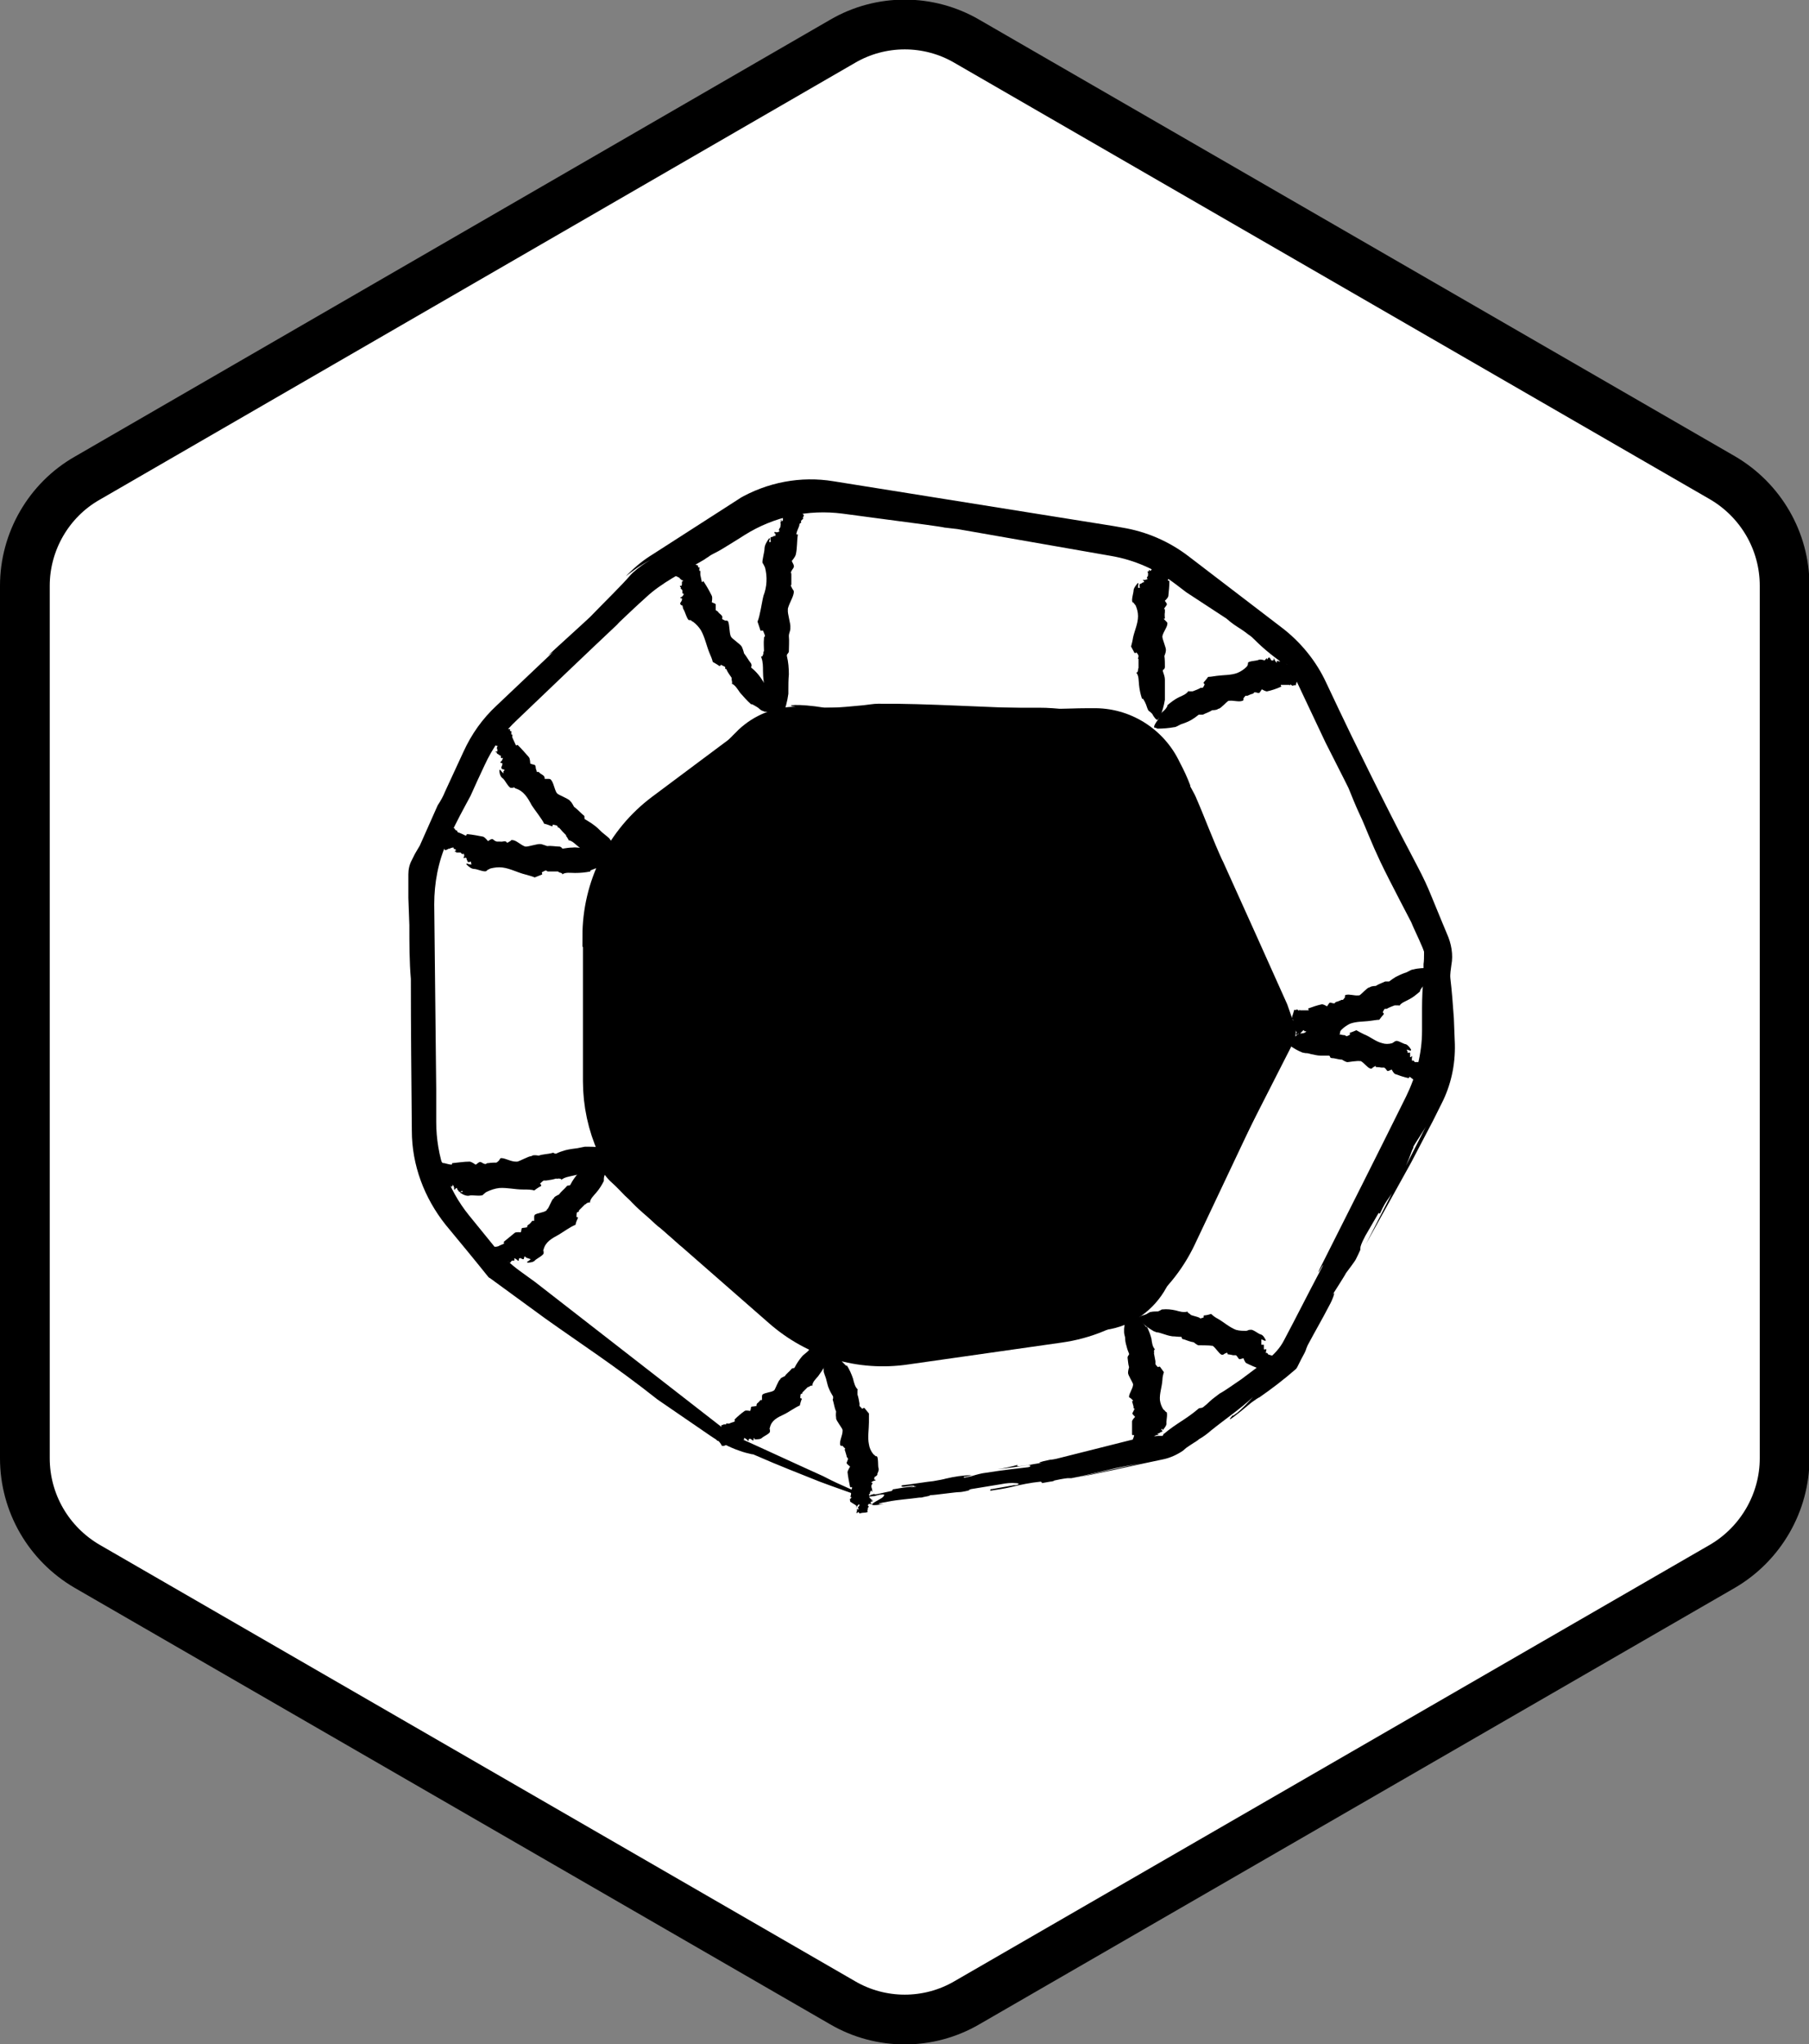 <?xml version="1.0" encoding="UTF-8"?>
<svg id="Livello_1" xmlns="http://www.w3.org/2000/svg" xmlns:xlink="http://www.w3.org/1999/xlink" width="36.37" height="41.07" viewBox="0 0 36.37 41.07">
    <rect x="0" y="0" width="36.37" height="41.07" fill="#808080" stroke="none"/>
    <defs>
        <style>.cls-1111111{fill:currentColor;stroke:currentColor;}.cls-2222222{fill:currentColor;}.cls-3333333{fill:#fff;stroke:currentColor;}</style>
    </defs>
    <path class="cls-3333333" d="M19.44,.83l15.19,8.77c.77,.45,1.25,1.27,1.25,2.17V29.3c0,.89-.48,1.72-1.25,2.17l-15.19,8.77c-.77,.45-1.73,.45-2.5,0L1.75,31.47c-.77-.45-1.25-1.27-1.25-2.17V11.77c0-.89,.48-1.72,1.25-2.16L16.94,.83c.77-.45,1.73-.45,2.5,0Z" />
    <path class="cls-2222222" d="M28.41,23.05c.04-.08,.22-.34,.26-.42h0c-.39,.77-.8,1.57-1.21,2.37,.3-.54,.61-1.1,.91-1.64,.15-.29,.3-.57,.44-.84l.17-.34c.19-.37,.28-.78,.27-1.2h0l-.02-.52c-.02-.28-.04-.55-.07-.8-.01-.09,.01-.18,.02-.27h0c.04-.21,0-.43-.09-.63l-.1-.24-.21-.51c-.08-.2-.17-.39-.27-.58-.19-.36-.37-.71-.55-1.06,.12,.24,.25,.49,.37,.73-.13-.25-.25-.49-.37-.73-.27-.53-.53-1.06-.79-1.59-.17-.35-.34-.71-.51-1.07-.2-.43-.51-.81-.89-1.1l-1.87-1.43c-.39-.3-.85-.5-1.34-.58l-.17-.03-5.63-.9c-.66-.11-1.34,.02-1.92,.36h0l-.61,.35,.68-.39c-.64,.41-1.23,.79-1.79,1.15-.18,.11-.34,.24-.49,.39l-.05,.05c.05-.04,.08-.06,.12-.09,.12-.09,.24-.17,.38-.24h0c-.13,.07-.25,.16-.36,.26l-.04,.04c-.17,.2-.52,.54-.82,.85-.05,.05-.79,.72-.84,.77h0l.1-.07-1.14,1.08c-.28,.26-.5,.57-.66,.92l-.37,.8c-.04,.1-.09,.19-.15,.28l-.36,.81s-.09,.15-.1,.17h0l-.06,.12c-.05,.09-.07,.19-.07,.29h0v.05s0,0,0-.02v.44l.02,.55c0,.37,0,.73,.03,1.08,0,.99,.01,2.01,.02,3.05,0,.69,.25,1.35,.68,1.89,.29,.35,.58,.7,.86,1.05,0,0,.02,.02,.03,.02l1.11,.81h0c.73,.52,1.4,.95,2.26,1.63l1.05,.72c.19,.13,.39,.24,.6,.31,.08,.03,.16,.05,.25,.07h.02c.57,.25,.92,.38,1.34,.55,.07,.03,1.14,.41,1.08,.38h0c-.52-.28-.57-.26-1.01-.49h0c-.6-.27-1.2-.55-1.8-.82-.04-.02-.09-.05-.13-.08-1.29-1-2.57-2-3.86-3l-.29-.21c-.21-.15-.4-.33-.56-.54-.16-.2-.32-.39-.48-.59-.43-.53-.66-1.19-.66-1.88v-.66l-.04-3.71c0-.43,.08-.86,.26-1.26l.04-.08c.15-.33,.28-.56,.43-.84,.09-.2,.18-.4,.28-.61,.16-.35,.38-.66,.66-.92,.68-.65,1.39-1.33,2.06-1.96l-.06,.05c.2-.19,.4-.38,.59-.55,.16-.15,.34-.27,.52-.38,.19-.11,.41-.24,.62-.36,.04-.02,.07-.05,.11-.07h0c.06-.05,.14-.08,.21-.12,.09-.05,.23-.14,.41-.25l.11-.07c.59-.37,1.28-.52,1.97-.43l.9,.12c.61,.08,1.07,.14,1.15,.16l.26,.03,3.09,.54c.47,.08,.92,.28,1.3,.57l.21,.16,.81,.53c.18,.16,.25,.17,.44,.32,.05,.03,.09,.07,.13,.11,.2,.2,.43,.38,.67,.54h0s.02,0-.05-.07h0s.09,.08,.11,.13l.69,1.46,.37,.73c.03,.06,.06,.12,.09,.18,.07,.17,.14,.35,.22,.52,.09,.19,.1,.23,.19,.44,.07,.17,.15,.35,.23,.52,.2,.42,.61,1.19,.67,1.31l-.05-.09,.16,.35,.07,.16,.03,.08h0s0,.04,0,.06c0,.05,0,.13-.01,.19v.28c-.02,.19-.03,.39-.03,.62v.44c0,.46-.12,.91-.32,1.32-.59,1.19-1.19,2.38-1.73,3.45-.03,.06-.05,.12-.01,.05h0c.07-.13,.1-.16,.03-.03-.25,.47-.49,.95-.74,1.42-.08,.16-.2,.29-.34,.4l-.52,.39c-.16,.11-.36,.25-.44,.29-.27,.2-.16,.14-.34,.28-.01,0-.02,.01-.04,.01h0s-.03,0-.04,.01c-.27,.23-.44,.29-.7,.51h-.01v.02s-.02,0-.01,.02h0s-.07,0-.09,0c-.09,0-.31,.06-.32,.05h0c-.07,.01-.13,.02-.22,.03l-1.51,.38s-.09,.02-.13,.02h0c-.2,.04-.28,.07-.16,.06l-.24,.04h.03l-.24,.03s-.1,0-.03-.03c-.14,.04-.28,.07-.42,.09,.19-.02,.4-.05,.62-.08,.06,0,.06,.03,0,.04h0c-.18,.02-.53,.06-.84,.11-.1,.01-.2,.04-.3,.07-.05,.01-.09,.02-.14,.03h0s-.04-.02,0-.02c.05,0,.1-.02,.15-.03-.18,0-.36,.03-.53,.07-.03,.01-.13,.03-.25,.05-.05,0-.55,.08-.6,.08h0c-.07,.01-.04,.04,.03,.03,.12-.02,.24-.03,.18,0-.01,0-.03,0-.04,0-.12,.01-.24,.03-.35,.05-.05,0-.02,.02-.06,.04h-.01c-.09,.02-.19,.04-.27,.06-.02,0-.02,0,0,0h0c-.14,.02,.02-.03-.11,.01-.07,.02-.1,.03-.07,.02,.06,0,.04,0,.03,.01-.04,.02,.04,0,.09,0h0s.09-.03,.14-.03h.04c.08,0,.02,.02,.1,0,.2-.07,.73-.22,.55-.17h0s.01,.01,0,.01c-.13,.03-.26,.05-.39,.07h-.01c-.08,.04-.17,.06-.25,.08h-.04c-.17,.05,.15-.07,.03,.06-.06,.06-.47,.22,.02,.14-.2,.01-.09-.02,.09-.05,.2-.04,.41-.05,.62-.08,.03,0,.06,0,.08-.01,.16-.03,.13-.03,.14-.04,0,0,.01,0,.02,0h0c.07,0,.49-.06,.56-.06,.04,0,.09-.01,.14-.02,.16-.04-.01,0,.1-.04l.61-.1c.1-.02,.2-.03,.3-.02,.05,0,.08,.02,0,.04h-.04s-.4,.07-.45,.08h-.02s-.03,.03,0,.03c.14-.02,.27-.04,.4-.07h0c.2-.05,.4-.09,.6-.11,.02,0,.04,.03,.02,.03h0l.17-.03c.05,0,.12-.03,.07-.02h0c.09-.02,.19-.04,.28-.05,.02,0,.05,0,.08,0,.13-.02,.53-.12,.84-.19,.06-.02,.68-.13,.75-.15h0s.01,0,0,0c-.03,0-.12,.02-.24,.05l-.55,.12c-.39,.09-.76,.17-.64,.14,.11,0,1.1-.23,1.69-.35,.14-.03,.27-.09,.39-.17h0l.07-.06s.16-.11,.2-.13h0s.02-.02,.03-.02l.02-.02h0c.09-.05,.17-.11,.25-.18,.26-.21,.61-.45,.84-.67-.1,.11-.2,.22-.32,.32,0,0-.02,.01-.03,.02h0s-.03,.02-.04,.03h-.02c-.08,.09-.07,.1,.02,.03,.12-.09,.24-.19,.36-.29h0l.1-.07h0c.06-.04,.06-.04,.04-.02h0c.26-.18,.51-.37,.75-.58,.01-.01,.02-.02,.03-.04,.07-.14,.1-.2,.15-.29,.05-.11,0-.01,.06-.15,.16-.3,.29-.52,.43-.79,.08-.14,.15-.35,.06-.21h0s.27-.42,.28-.45h0s.19-.25,.2-.28c.03-.06,.06-.12,.09-.19,0,0,0-.02,0-.03,0-.03,.01-.08,.1-.25l.25-.43s.01-.02,.02-.03h0s.02,.03,.03,0c.14-.31,.18-.26,.34-.59,.12-.22,.22-.44,.3-.67l.03-.06Z" />
    <path class="cls-2222222" d="M12.6,19.62c0-.07,.05-.25,.05-.32h0c0,.58,0,1.18-.02,1.78,.05-.61,.09-1.28,.1-1.91,0-.32,0-.63-.01-.92,0-.15-.02-.29-.03-.43l-.02-.19s0-.02,0-.03v-.02s-.02-.04-.01-.07h0s.02-.04,.04-.05c.4-.23,.76-.51,1.08-.84l.54-.58-.38,.4,.38-.4,.67-.68h0c.4-.39,.94-.61,1.5-.61h.73l1.77,.04,3.82,.06s.02,0,.02,.02h0l.09,.23,.15,.37,.18,.44-.19-.49,.65,1.32s.08,.03,.06-.02h0l.1,.26s.01,.02,.02,.03c.13,.2,.32,.63,.46,.91,.01,.02,.08,.23,.09,.25,.02,.06,.05,.12,.08,.19,0,0,0,0,0,0h0s0,0,0,0l.94,2.12c.03,.06,.05,.12,.07,.18,0,.01,0,.02,.01,.03h0s.02,.09,0,.13l-.02,.04h0c-.03,.06-.2,.33-.23,.38-.05,.09-.09,.15-.03,0-.2,.45-.46,.89-.64,1.32l-.95,1.82c-.29,.57-.58,1.14-.88,1.72-.02,.04-.06,.07-.11,.08l-.89,.13h0c-.59,.11-1.12,.23-1.84,.3-.49,.08-.98,.18-1.47,.31-.42,.06-.66,.1-.96,.16-.07,.01-.82,.18-.75,.18h0c.4,0,.42-.04,.75-.05h0c1.57-.15,3.13-.31,4.71-.49h0c.52-.07,.97-.39,1.22-.85,.31-.59,.63-1.18,.94-1.76,.54-1.06,1.13-2.22,1.61-3.16h0c.06-.12,.07-.27,.02-.39-.02-.06-.05-.12-.06-.15l-.08-.23c-.39-.87-.87-1.94-1.31-2.91l.02,.05c-.22-.48-.35-.85-.55-1.31-.02-.05-.08-.15-.11-.21h0v-.02c-.06-.16-.13-.31-.21-.46h0c-.32-.68-1.01-1.11-1.76-1.09h-.13c-.19,0-.35,.01-.47,.01-.12,0-.24,0-.35,0h0c-1.16-.02-2.36-.11-3.36-.1-.09,0-.19,.02-.29,.03-.24,.02-.47,.05-.71,.05-.02,0-.04,0-.07,0-.54-.09-.85-.05-.58-.02h0c-.43,0-.84,.17-1.15,.46l-.1,.1-.39,.39h0c-.14,.16-.32,.29-.49,.42-.06,.05-.12,.09-.28,.24h-.02c-.11,.09-.59,.62-.77,.79,0,0,0,0,0,0h0c-.13,.12-.25,.22-.37,.32l-.17,.14h0c-.17,.15-.27,.35-.27,.58v.12c-.03,1.28,0,2.68-.01,3.88,0,.06,.01,.09,.01,.03h0c0-.1,.02-.12,.02-.02l-.03,1.38c0,.28,.11,.55,.33,.74h0c.1,.09,.21,.21,.25,.25,.16,.15,.12,.08,.23,.18,0,0,.01,.02,.01,.03h0s0,.02,.02,.03c.19,.13,.24,.24,.41,.38,0,0,.02,.01,.03,.02,.04,.02,.07,.05,.11,.07,.02,.01,.03,.04,.04,.05,.04,.05,.16,.13,.16,.15h0s.06,.05,.09,.08c.01,.01,.03,.02,.04,.03l.84,.57s.05,.04,.07,.06h0c.1,.08,.16,.1,.11,.05l.13,.11h-.02l.12,.1h0s.05,.07,.06,.08c.06,.04,.11,.09,.17,.14-.09-.09-.2-.19-.3-.3-.04-.04-.01-.06,.03-.03h0c.1,.11,.31,.31,.48,.47,.04,.03,.09,.03,.16,.11h0s.01,.05-.02,.02l-.03-.02s-.03-.01-.01,0c.06,.06,.16,.14,.21,.19h.02s.07,.07,.13,.12c.03,.03,.26,.24,.29,.28h0s.05,0,.01-.04c-.05-.05-.1-.09-.09-.1,.01-.01,.03,.01,.05,.03,.05,.05,.11,.1,.16,.15,.03,.02,.03,0,.06,0h0s.1,.08,.14,.12c0,0,0,.01,0,0h0c.1,.08-.06-.01,.05,.06,.04,.03,.06,.04,.04,.02-.03-.03-.01-.03,0-.02,.03,0-.01-.03-.04-.05h0s-.05-.03-.08-.06c-.05-.06-.07-.09-.04-.08h.01c.1,.1-.31-.15-.38-.19,0,0-.01-.01-.02-.02h0c.07,.04,.14,.1,.21,.16,.02,.01,.05,.03,.06,.04,.03,.02,.07,.05,.11,.07l.02,.02h0s.02,.01,.02,.02c.06,.04,.13,.11,.12,.07,0,0,0,0-.01-.01-.04-.03-.07-.06-.09-.08-.03-.03-.12-.26-.15-.29h0c-.05-.08-.11-.15-.17-.2-.07-.05-.08-.05-.08-.05,0,0-.02,0-.02,0h0s-.22-.22-.26-.26c-.02-.02-.04-.04-.07-.06h0s-.09-.05-.13-.09l-.24-.21c-.05-.05-.1-.1-.14-.16-.02-.03-.02-.05,.03-.03h0l.02,.02s.19,.17,.22,.2h0s.04,.01,.02-.01c-.06-.06-.13-.12-.21-.18h0c-.11-.07-.21-.16-.31-.25-.02-.01,0-.05,0-.04h0l-.13-.11h0s-.04-.02-.05-.02c-.04-.03-.08-.07-.12-.11h0s-.28-.22-.48-.36c-.05-.04-.36-.29-.41-.33h0s.09,.07,.13,.11l.3,.23,.15,.11c.15,.11,.13,.09-.02-.03-.31-.24-.84-.62-.91-.7h-.01l-.04-.05s-.08-.08-.1-.11h0s-.02-.02-.03-.02h-.01l-.06-.08h-.01c-.12-.09-.26-.21-.39-.33-.02-.02,0-.05,.02-.04h.01s.01,.03,.02,.03h.02c.06,.05,.06,.03,.01,0-.08-.07-.16-.13-.25-.19h0l-.05-.07h0s-.03-.03,0-.03h0s-.04-.05-.06-.07h0c-.06-.05-.1-.11-.1-.19,0-.13-.01-.26,0-.4,0-.08,0,0-.02-.11l.04-.76h0v-.02s-.04-.1-.04-.11h0s.03-.05,.03-.06c0-.03,.01-.09,.02-.14,0-.03,.06-.21,.06-.24,0-.04,0-.08,0-.13,0-.01,0-.02-.01-.03-.01-.02-.02-.06-.02-.17l.03-.33s0-.02,.01-.03h0s.03,.01,.03-.02c0-.15,.01-.3,.03-.45,0-.16,0-.32-.03-.48,0,0,0-.01,0-.02v-.05Z" />
    <path class="cls-2222222" d="M10.67,25.3h0s-.04,.04-.07,.05c0,0,0,.02,0,.02,.06,0,.13-.01,.16-.05,.03-.03,.17-.1,.17-.14h0s0-.01,0-.02c0-.02,0-.04,0-.06,0,.02,0,.03-.01,.05,0-.02,0-.03,.01-.05,.04-.15,.17-.22,.3-.29,.07-.04,.25-.17,.34-.2h0s0,0,0,0h0c.01-.05,.03-.1,.05-.14,0,0,0-.01,0-.01,0,0-.02,0-.03-.01,0,0,0,0,0-.01h0s0-.06,.01-.08c0,0,.03-.01,.04-.02h0v-.02s.08-.08,.12-.12h0s.02,0,.03-.02h0s.03-.02,.05-.02c.01,0,.02,0,.02,.01h0c0-.08,.08-.15,.13-.21,.06-.07,.11-.15,.15-.23h0v-.02s0-.06,.01-.08c.01-.04,.05-.08,.05-.13,0-.02,0-.04,0-.06,0-.03,0-.06,0-.09h0s.04-.13,0-.14h0c-.05-.01-.03,.01-.07,0h0c-.1,.05-.2,.1-.29,.16-.03,.02-.05,.04-.07,.07-.04,.05-.11,.09-.15,.14-.06,.07-.11,.14-.15,.22h0s-.01,.02-.03,.02c-.02,0-.04,0-.05,.02-.04,.05-.11,.1-.15,.16h0s-.07,.03-.1,.06h0s0,.02-.01,.02c-.04,.02-.09,.19-.13,.22,0,0-.01,0-.01,.02h0c-.07,.05-.19,.05-.24,.09,0,0-.01,.02-.01,.03v.03s0,.04,0,.06h0s0,0-.02,0h-.02s-.04,.06-.08,.08h0s-.01,.01-.02,.02v.03h-.01s-.04,.01-.06,.01h0s-.03,0-.04,.01c-.01,.02-.01,.07-.02,.08h0s-.09-.01-.12,.01c-.07,.06-.15,.12-.22,.18,0,0,0,.03,0,.02h0s.01,.01,0,.02c-.04,.02-.08,.03-.11,.05-.01,0-.03,.01-.05,.01h-.01s-.01,0-.02,0c0,0,0,.01,0,.02h0s-.02,0-.03,0c0,0-.02,0-.03,0,0,0,0,0,0,.01h0s0,0-.02,0c0,0,0,.02-.02,0h0s0,.12,.01,.14h0s0,.02,0,.03h-.02s-.02,.02-.03,.02h0s.06,0,.08,0c0,0,.02,.01,0,.02h0s-.02,0-.03,0c0,0-.02,0-.03,0-.02,0-.02,0-.02,.03h0s0,0-.01,0c0,0,0,0,0,0,0,0,0,0,0,0h0s0-.02,0-.02c0,0,0,0-.01,0,0,0-.01,.01-.02,.01h0s-.02,0-.03,0c0,0,0,0-.01,0h0s0,.01,0,.02h0s.02,.01,.03,.01c0,0,0,.02,0,.02h0s0,.03,0,.04h0s0-.02-.01-.04c-.01-.04,0-.04,0,0v.03s.01,0,.02,.01h.01s0,.01,0,0h0s0,0,0,0h.02s0,.02,0,.01c-.01-.02-.02-.07-.03-.08h0s0,.02,0,.02h0s0,.02,0,.03h0s0,.01,0,.02c0,0,.01,0,.02,0,.02,0,.05,.07,.08,.1,.01,.01,0,0,0-.01h0s.02,0,.03,0h.02v-.02h0s.04,0,.04,0h0s0-.03,0-.03h0s.02,0,.03,0c0,0,.02,.01,.03,.02,0,.01,0,.02,0,0h0s0,0,0,.01c0,0,0,.01,0,.02,0,0,0,0,0,0h.02v-.02s0-.02,.03-.02h0v.02h.02s0-.02,.01-.02h0s0-.04,0-.06c0-.01,.02-.01,.02-.03h0s0,0,0,.02c0,.03,0,.04,.01,0,0-.02,.01-.05,.02-.05,0,0,.01,0,.01,0h0s0-.01,0,0c0,0,0,.01,.01,.02h0s.01,0,.02,0h0s.04-.01,.04,0h0v.02h0s0,.01,0,.02h0s.02,0,.02-.02h.01s0,0,.01,0h0s.02-.03,.03-.04c0,0,0,0,0,0h0s0,0,0,0c.01,0,.03,0,.04,0,.01,0,.02-.02,.01-.03h0s0-.02,0-.02h0s.05,.02,.07,.05c0,0,0,0,.01,0h.01s0-.02,0-.02h0s0-.03,.02-.03h.02s.03,.02,.04,.02c0,0,.02,0,.02,0h0s0-.02,.01-.03c0-.02,0-.03,.02-.02l.02,.02Z" />
    <path class="cls-2222222" d="M9.36,23.95h0s-.07,0-.1,0c-.01,0-.02,.02,0,.02,.06,.04,.13,.07,.19,.05,.05-.01,.21,.02,.26-.01h0s0-.01,.02-.02c.02-.02,.03-.03,.05-.04-.02,.01-.03,.02-.05,.03,.02-.01,.03-.02,.05-.03,.08-.04,.17-.07,.26-.08,.16-.01,.31,.03,.47,.03,.09,0,.18,0,.23,.02h0s0,0,0,0h0s.09-.07,.14-.09c0,0,0-.01,0-.02,0,0-.01-.02-.02-.02,0,0,0-.01,0-.01h0s.05-.05,.07-.06c.01,0,.03,0,.04,0h.01s0,0,0,0h0c.07-.01,.14-.02,.2-.04h0s.02,.01,.04,0h0s.05,0,.06,.01c0,0,.01,0,0,.02h0c.07-.06,.17-.07,.25-.09,.11-.02,.22-.06,.33-.11h0v-.02s.06-.05,.09-.07c.04-.02,.09-.03,.12-.06,.02-.02,.04-.03,.05-.05,.02-.03,.04-.05,.07-.07h.01s.12-.09,.09-.12h0s-.04-.01-.07-.04h0c-.13-.03-.27-.04-.4-.04-.02,0-.04,0-.06,0-.05,.01-.1,.02-.15,.03-.08,.01-.16,.02-.24,.04-.07,.02-.13,.04-.19,.07-.01,0-.03,0-.04-.01-.01-.01-.03-.01-.05,0-.08,.02-.18,.02-.26,.05h0s-.09-.02-.13,0h0s-.01,.01-.02,.01c-.05,0-.23,.1-.28,.11,0,0-.02,0-.03,0h0c-.1,0-.21-.07-.29-.07-.01,0-.02,0-.03,.02l-.02,.03s-.03,.03-.05,.04h0s-.01,0-.02,0h0s-.09,0-.14,.01h0s-.02,0-.02,0l-.04,.02h0s-.05-.01-.07-.03h0s-.04-.02-.05-.01c-.03,.01-.06,.05-.08,.05h0s-.08-.06-.12-.06c-.11,0-.23,.02-.34,.03-.01,0-.03,.02-.01,.01h0s0,.02-.01,.02c-.05,0-.1-.02-.15-.03-.02,0-.03,0-.05-.02h0s0-.02-.02-.02c0,0,0,.01-.01,.01,0,0,0,0,0,0h0s-.02-.01-.02-.02c0,0-.02-.02-.03-.02,0,0,0,0-.01,.01h0s-.01,0-.02,0c0,0-.02,0-.02-.01h0s0,0-.01,0c-.02,.02-.07,.09-.08,.11h0s-.01,.01,0,.02h-.03s-.02,0-.03,0h0s.05,.03,.07,.05c0,0,0,.02,0,.02h0s-.02,0-.03-.01c0,0-.02-.02-.03-.02-.01,0-.02,0-.03,.01h0s0,0,0,0c0,0,0,0-.01,0,0,0,0-.01,0-.01h0s.02-.01,.01-.02h-.01s-.02,0-.02,0h0s-.02-.01-.03-.01h-.02s0,0,0,0h0s.01,.02,.02,.03c0,0,0,.01-.02,.02h0s0,.03-.01,.04h0s0,0,0,0h0s0-.01,0-.03c.02-.04,.02-.04,0,0v.02s-.01,0-.01,.01c0,0,0,.01,0,.02,0,0,0,0,0,0h0s0,0,.01,0v.02s0,.01,0,0c0-.02,.03-.07,.03-.08h0s0,.02-.02,.02h-.02v.02h-.01s0,0-.01,.01c0,0,0,.01,.01,.02,.01,.02,0,.09,0,.13,0,.02,0,0,.02,0h0s.02,0,.03,.01c0,0,0,.01,.01,.01h0s0,0,0-.01h0s.03,.02,.04,.03h0s0-.02,.02-.02h0s.02,.01,.03,.02c0,0,0,.02,0,.03,0,.01-.01,.02,0,0h0s0,0-.01,0c0,0-.01,0-.02,0,0,0,0,.01,0,.02h.03s.03-.02,.04,0h0s0,.02,0,.02h.03s.03-.03,.05-.04c0,0,.03,0,.04,0h0s-.02,0-.03,0c-.03,.02-.03,.03,0,0,.02-.02,.05-.03,.06-.03,0,0,.01,0,.02,0h0s.01,0,.01,0c0,0,0,.01,0,.02h0s.01,.01,.02,0c0,0,.01,0,.02,0,0,0,.03,.02,.03,.03h-.01s0,.02,0,.03h0s.02,0,.03,0h.01s0,.01,0,.02h0s.04-.01,.07-.01c0,0,.01,0,.01,0h0s0,0,.01,0c.01,0,.03,.01,.04,.02,.01,0,.03,0,.03-.02h0s0-.02,0-.02h0s.04,.05,.03,.09c0,0,0,.01,0,.01h.02s0,0,0-.01h0s.02-.02,.03-.02h.01v.02h0s.02,.03,.03,.04c0,0,.01,.02,.02,.02h0s.02,0,.03-.01c.01-.01,.03-.02,.03,0,0,0,0,.02,0,.02Z" />
    <path class="cls-2222222" d="M9.48,17.37h0s-.06,0-.09-.02c-.01,0-.02,.01-.01,.02,.05,.05,.1,.09,.16,.09,.05,0,.2,.07,.24,.04h0s0,0,.02-.02c.02-.01,.04-.02,.06-.03-.02,0-.03,.01-.05,.02,.02,0,.03-.02,.05-.02,.08-.02,.16-.03,.24-.02h0c.16,.02,.3,.1,.46,.14,.07,.02,.15,.04,.19,.06h0s0,0,0,0h0s.1-.04,.15-.06c0,0,0,0,0-.01,0,0,0-.02-.01-.03,0,0,0-.01,0,0h0s.05-.03,.08-.04c.01,0,.03,.01,.04,.02h.02c.06,0,.13,0,.19,0h0s.02,.02,.03,.02h0s.04,.01,.05,.02c0,0,.01,.01,0,.02h0c.07-.05,.17-.03,.26-.03,.11,0,.21-.01,.31-.03h0v-.02s.07-.03,.1-.04c.04-.01,.09-.01,.13-.04,.02-.01,.04-.02,.05-.04,.02-.02,.05-.04,.08-.06h.01s.12-.06,.11-.09h0c-.03-.05-.03-.02-.05-.05h0c-.11-.05-.23-.1-.36-.13-.02,0-.04,0-.06,0-.05,0-.09,0-.14,0-.07,0-.15-.02-.23-.01-.06,0-.13,.01-.19,.02-.01,0-.02,0-.03-.02-.01-.01-.03-.02-.04-.02-.08,0-.16-.02-.25-.01h0s-.08-.03-.12-.04h0s-.01,0-.02,0c-.04-.01-.23,.05-.28,.05,0,0-.02,0-.02,0h0c-.09-.03-.17-.12-.25-.13-.01,0-.02,0-.03,0l-.02,.02s-.04,.02-.05,.03h0s-.01,0-.02,0h0c-.02-.05-.09-.01-.13-.02h0s-.02,0-.03,0h-.04s-.04-.01-.06-.03h0s-.03-.03-.04-.02c-.03,0-.07,.04-.08,.04h0s-.06-.08-.1-.09c-.1-.02-.21-.04-.31-.05-.01,0-.03,.01-.02,.01h0s0,.02-.02,.02c-.04-.02-.08-.04-.13-.06-.02,0-.03-.01-.04-.03h0s0-.02-.01-.02c0,0,0,0-.01,.01,0,0,0,0,0,0h0s-.01-.02-.02-.02c0,0-.01-.03-.02-.03h-.02s-.02,0-.02-.02h-.02s-.08,.07-.1,.09h0s-.01,0-.01,.02h-.02s-.02-.02-.02-.02h0s.04,.04,.05,.07c0,.01,0,.02,0,.02h0s-.02-.01-.03-.02c0,0-.01-.02-.02-.03-.01-.01-.02,0-.03,0h0s0,0,0-.01c0,0,0,0,0,0,0,0,0-.01,0-.01h0s.02,0,.01-.02h-.01s-.02,0-.02,0h0s-.02-.01-.02-.02h-.02s0,0,0,0h0s0,.02,.01,.03c0,0-.01,.01-.02,.01h0s0,.03-.02,.03h0s0-.01,0,0h0s0-.01,.02-.03c.03-.04,.03-.03,0,0l-.02,.02s0,0,0,.01v.02s0,0,0,0h0s0,0,.01,0h0s0,.03,0,.01c.01-.02,.04-.06,.04-.07h0s-.01,.02-.02,.02h-.03s-.01,.02-.01,.02c0,0,0,.01,0,.02,0,.02-.02,.09-.03,.13,0,.02,0,0,.02,0h0s.02,0,.02,.02c0,0,0,.01,.01,.02h.02s.02,.02,.03,.03h0s.01-.02,.02-.01h0s.02,.02,.02,.03c0,.01,0,.02,0,.03,0,.01-.01,.01,0,0h0s0,0-.01,0c0,0-.01,0-.02,0,0,0,0,.01,0,.02h.03s.03,0,.04,.01h0v.02h.01s0,0,.01,0h0s.04-.01,.06-.03c.01,0,.03,0,.04,0h0s-.01,0-.02,0c-.04,.02-.03,.03,0,0,.02-.01,.05-.02,.06-.02,0,0,0,0,.01,0h.01s0,0,0,.02h0s.01,.01,.02,.01c0,0,0,0,.01,0,0,0,.03,.03,.02,.03h-.02s0,.02-.01,.02h0s.02,.01,.03,0h0s0,.02,0,.02h0s.04,0,.07,0c0,0,.01,0,.01,0h0s0,0,.01,0c.01,.01,.02,.02,.03,.03,.01,0,.03,0,.03,0h0s0-.02,0-.02h0s.03,.06,0,.09c0,0,0,.01,0,.01h.02s0,0,0,0h0s.02-.02,.03,0h.01v.02h0s.01,.03,.02,.04c0,.01,0,.02,.01,.02h0s.02,0,.03,0c.01,0,.03-.02,.03,0v.02Z" />
    <path class="cls-2222222" d="M10.12,15.54h0s-.04-.04-.06-.07c0,0-.02,0-.02,0,0,.07,.02,.14,.07,.17,.04,.03,.11,.18,.16,.19h0s.01,0,.02,0c.02,0,.04,0,.07,.01-.02,0-.04-.01-.05-.02,.02,0,.04,0,.05,.02,.17,.05,.25,.19,.33,.34,.05,.08,.21,.28,.25,.37h0s0,0,0,0h0c.05,.01,.1,.03,.15,.05,0,0,.01,0,.02,0,0,0,0-.02,0-.03,0,0,0,0,.01,0h0s.06,.01,.08,.02c0,0,.02,.03,.02,.04h.02c.05,.06,.09,.1,.14,.15h0s0,.03,.02,.04h0s.02,.04,.03,.05c0,0,0,.02-.01,.01h0c.09,.01,.15,.09,.22,.14,.08,.07,.17,.13,.27,.18h.02s.07,0,.1,.02c.04,.02,.08,.05,.12,.06,.02,0,.04,0,.07,0,.03,0,.07,0,.1,0h.01s.13,.04,.14,0h0c0-.06-.02-.04-.01-.08h0c-.05-.12-.12-.23-.2-.34-.01-.02-.03-.03-.05-.05-.04-.03-.07-.06-.11-.09-.05-.05-.11-.11-.17-.15-.05-.04-.11-.07-.17-.11-.01,0-.01-.02-.01-.04,0-.02,0-.03-.02-.04-.06-.05-.12-.12-.19-.17h0s-.04-.08-.07-.11h0s-.01,0-.01-.01c-.03-.04-.21-.11-.25-.14,0,0-.01-.01-.02-.02h0c-.05-.09-.06-.21-.12-.27,0,0-.02-.01-.03-.01h-.03s-.04,0-.06,0h0s0-.01,0-.02h0c0-.05-.07-.07-.1-.1h0s-.01-.01-.02-.02h-.04v-.02s-.02-.04-.02-.07h0s0-.04-.02-.05c-.03-.01-.08-.02-.09-.03h0s0-.1-.03-.13c-.07-.08-.14-.16-.22-.24,0,0-.03,0-.02,0h0s-.01,.02-.02,0c-.02-.04-.04-.09-.06-.13,0-.01-.02-.03-.01-.05h0s0-.03,0-.03c0,0-.01,0-.02,0,0,0,0,0,0,0h0s0-.02,0-.03c0-.01,0-.03,0-.04h-.02s-.02-.02,0-.04h-.02s-.11,0-.13,0h0s-.02,0-.02,0h-.02v-.02h0s0-.02,0-.03h0s0,.06,0,.08c0,.01-.01,.02-.02,0h0s0-.02,0-.03c0-.01,0-.02,0-.03,0-.02-.01-.02-.03-.02h0s0,0,0-.01c0,0,0,0,0,0,0,0,0-.01,.01,0h0s.02,0,.02,0h0s-.01-.02-.02-.03h0s0-.02,0-.03c0,0,0,0,0-.01h0s0,0-.01,0h0s0,.02,0,.03c0,0-.02,0-.02,0h-.01s-.02,.01-.03,0h0s0-.01,0,0h0s.01,0,.03-.01c.05-.01,.04,0,0,0h-.03s0,.01-.01,.01h-.01s0,.02,0,.01h0s.01,0,0,0v.02s-.02,0-.01,0c.02-.01,.07-.02,.08-.03h0s-.01,0-.02,0h-.02s0,0-.01,0h0s-.01,0-.02,0c0,0,0,.02,0,.02,0,.02-.07,.05-.1,.08-.01,.01,0,0,.01,.01h0s.01,.02,0,.03c0,0,0,.01,0,.02h0s0,0,.01,0h0s0,.04,0,.05h0s.02,0,.03,0h0s0,.03,0,.04c0,0-.01,.02-.02,.03,0,0-.02,0,0,0h0s0,0-.01,0c0,0,0,0-.02,0,0,0-.01,0-.01,.01h0v.02h.02s.03,.01,.02,.03h-.01v.03h.01s0,0,0,0h0s.04,.02,.06,.02c.01,0,.02,.02,.03,.03h-.02s-.04-.01,0,0c.03,0,.05,.02,.05,.02h.02s-.02,.02-.02,.03h0s0,.02,0,.03h.01s0,.05,0,.05h-.02s-.01,0-.02,0h0s.01,.02,.03,.02h0s0,.02,0,.02h0s.04,.02,.06,.04c0,0,0,.01,.01,0h0s.01,0,.01,0c0,.01,0,.03,0,.04,0,.01,.02,.02,.03,.01h0s.01-.01,.01,0h0s-.01,.06-.05,.08c0,0,0,0,0,.01h0s.01,.01,.01,.01h.01s.02,0,.02,.01v.02h0s-.01,.04-.02,.05c0,.01,0,.02,0,.03h0s.02,.01,.03,.02c.02,0,.04,0,.03,.02,0,0-.01,.01-.02,.02Z" />
    <path class="cls-2222222" d="M13.78,12.14h0s-.03-.05-.04-.08c0-.01-.02-.01-.02,0,0,.07,0,.14,.02,.18,.03,.04,.07,.2,.11,.22h0s.01,0,.02,0c.02,0,.04,.02,.06,.03-.02,0-.03-.02-.05-.03,.02,0,.03,.02,.05,.03,.07,.05,.12,.11,.16,.17h0c.08,.14,.11,.3,.17,.45,.03,.07,.06,.14,.07,.19h0s0,0,0,0h0s.09,.05,.13,.08c0,0,.01,0,.02,0,0,0,.01-.02,.01-.02,0,0,.01,0,.01,0h0s.06,.03,.08,.04c0,0,0,.03,0,.04h.02c.03,.07,.07,.12,.11,.18h0s0,.03,0,.04h0s.01,.04,.01,.06c0,0,0,.02-.02,.01h0c.08,.03,.13,.12,.18,.19,.07,.08,.14,.16,.22,.23h.02s.06,.03,.09,.05c.04,.02,.07,.06,.11,.08,.02,0,.04,.02,.06,.02,.03,0,.07,.01,.09,.03h.01s.12,.07,.13,.04h0c.02-.05,0-.04,0-.08h0c-.02-.13-.06-.25-.12-.37,0-.02-.02-.04-.03-.05-.03-.04-.06-.08-.08-.12-.04-.06-.08-.13-.13-.19-.04-.05-.09-.1-.14-.14-.01,0-.01-.02,0-.04,0-.02,0-.03-.01-.05-.05-.06-.09-.14-.14-.2h0s-.02-.08-.04-.12h0s0-.01-.01-.02c-.02-.04-.18-.15-.21-.19,0,0,0-.01-.01-.02h0c-.03-.09-.02-.21-.05-.29,0-.01-.02-.02-.03-.02h-.03s-.04-.02-.06-.03h0s0-.01,0-.02h0c.02-.05-.05-.08-.08-.12h0s-.01-.02-.02-.02l-.03-.02h0s0-.05,0-.07h0s0-.04,0-.05c-.02-.02-.07-.03-.08-.04h0s.02-.09,0-.13c-.05-.1-.1-.19-.16-.28,0-.01-.03-.02-.02,0h0s-.02,.01-.02,0c-.01-.04-.02-.09-.03-.14,0-.02,0-.03,0-.05h0s0-.02,0-.03c0,0-.01,0-.02,0h0s0-.03,0-.04c0-.01,.01-.03,0-.03h-.02s-.02-.03,0-.04h-.01s-.11-.03-.13-.04h0s-.02-.01-.02,0h0v-.02h0s0-.03,0-.03h0s-.01,.05-.02,.08c0,.01-.02,.02-.02,0h0s0-.02,0-.03c0-.01,0-.02,0-.03,0-.02,0-.02-.02-.02h0s0-.02,0-.02c0,0,0-.01,.01,0h0s.02,.01,.02,0c0,0,0,0,0-.01,0,0,0-.01-.01-.02h0s0-.02,0-.03c0,0,0,0,0-.01h0s-.01-.01-.02,0h0s-.01,.02-.01,.03c0,0-.02,0-.02,0h-.01s-.02,0-.03,0h0s0-.01,0,0h0s.01,0,.03,0c.05,0,.04,0,0,0h-.03s0,0-.01,0h-.02s0,.01,0,.01h0s0,0,0,0h-.01s-.01,.02,0,.01c.03,0,.07,0,.08,0h0s-.01,0-.02,0h-.01s0-.01-.01-.01h0s0-.01-.01,0c0,0,0,.01-.01,.02-.01,.02-.08,.04-.12,.06-.01,0,0,0,.01,.02h0s0,.02,0,.03c0,0,0,.01,0,.02h.02s-.01,.05-.01,.05h0s.02,0,.02,.02h0s0,.03,0,.04c0,0-.02,.01-.03,.02-.01,0-.02,0,0,0h0s0,0-.01,0c0,0,0-.01-.02-.01,0,0-.01,0-.01,.01h0v.02h.02s.02,.02,.01,.04h-.02v.02h.01s0,0,0,0h0s.04,.02,.06,.03c.01,0,.01,.02,.02,.03h0l-.02-.02s-.04-.01,0,0c.02,.01,.04,.03,.05,.04h.02v.02s-.02,0-.02,.01h0s0,.02,0,.03h0s0,.05-.01,.05c0,0,0,0-.01,0h0s-.01,0-.02,0h0s0,.03,.02,.03h0s0,.02-.01,.02h0s.04,.03,.04,.05c0,0,0,.01,0,0h0s0,0,0,0c0,.01,0,.03,0,.04,0,.01,.01,.02,.02,.02h0s.01,0,.01,0h0s-.02,.06-.06,.07c0,0-.01,0-.01,0h0v.02h0s0,0,.01,0h.01s.02,0,.01,.02v.02h0s-.02,.04-.03,.05c0,0-.01,.02,0,.03h0s.01,.02,.02,.02c.01,0,.03,.01,.02,.02,0,0-.01,0-.02,.01Z" />
    <path class="cls-2222222" d="M15.46,10.94h0s0-.08,.02-.11c0-.01-.01-.02-.02-.01-.05,.07-.09,.14-.09,.21,0,.06-.05,.23-.04,.28h0s.01,.01,.02,.03c.01,.02,.02,.04,.03,.06,0-.02-.01-.04-.02-.06,0,.02,.02,.04,.02,.06,.05,.19,.04,.39-.03,.57-.03,.11-.07,.41-.12,.52h0s0,0,0,0h0c.02,.06,.04,.12,.06,.18,0,0,0,.01,.02,0h.02s.01,0,.01,0h0s.03,.07,.04,.1c0,.01-.01,.03-.02,.04v.02h0c-.01,.09,0,.18,0,.25h0s-.02,.03-.01,.04h0s-.01,.06-.03,.07c0,0,0,0-.02,0,0,.01,.01,.02,.01,.03,.03,.08,.03,.18,.03,.26,0,.14,.02,.28,.05,.41h.02c.01,.05,.04,.09,.05,.14,0,.04,.01,.09,.03,.13,.01,.03,.03,.05,.04,.07,.02,.03,.05,.06,.06,.09v.03s.06,.14,.1,.12h0s.01-.05,.04-.07h0c.06-.16,.1-.31,.12-.46,0-.02,0-.04,0-.07,0-.11,0-.21,.01-.32,0-.12-.01-.25-.04-.37,0-.02,0-.03,.02-.05,.01-.01,.02-.03,.02-.04,0-.09,.01-.21,0-.31h0c0-.06,.03-.1,.03-.15h0s0-.03,0-.03c.01-.05-.06-.28-.05-.34,0,0,0-.02,0-.03h0c.03-.12,.11-.23,.12-.33,0-.01,0-.03-.01-.04l-.02-.03s-.02-.04-.03-.06h0s0-.02,.01-.02h0s0-.11,0-.16v-.02s0-.02,0-.02c0-.02,0-.03-.01-.05h0s.02-.05,.04-.07h0s.03-.04,.02-.06c0-.03-.04-.08-.04-.1h0s.07-.08,.08-.13c.03-.13,.02-.27,.04-.39,0-.01-.01-.03-.01-.01h0s-.02,0-.02-.01c.01-.06,.04-.11,.06-.17,0-.02,0-.03,.02-.05h.01s.01-.02,.01-.02c0,0,0,0-.01-.02,0,0,0,0,0,0h0s.01-.01,.02-.02c0-.01,.03-.02,.03-.03,0,0,0,0-.01-.01h0s0-.01,.01-.02c0,0,0-.02,.01-.02h0s0-.02,0-.02c-.02-.02-.08-.09-.09-.11h0s-.01-.02-.02-.02h0v-.03h.02v-.02s0-.01,0-.02c-.02,.02-.04,.04-.06,.06-.01,.01-.03,0-.02,0h0s0-.02,.02-.03c.01-.01,.02-.02,.03-.03,0-.01,0-.02,0-.03h0s0-.01,.01-.01c0,0,0,0,0,0,0,0,.01,0,.01,0h0s.01,.02,.02,.01h0s0-.03,0-.04h0s.02-.03,.02-.04h0v-.02s0,0,0,0h0s-.02,0-.02,.02c0,0-.01,0-.01-.02h0s0,0,0,0h0s-.01,0-.02-.02h0s0-.01,0,0h0s.01,0,.02,.01c.04,.03,.04,.03,0,0l-.02-.02s0,0-.02,0h-.02s0,0,0,0h0s0,.01,0,.01h-.01s-.02,0,0,0c.02,.01,.06,.04,.07,.05h-.02s-.01-.04-.02-.05h0v-.02s-.02,0-.03,.01c-.02,.01-.08-.02-.12-.02-.02,0,0,0,0,.02h0s0,.02-.02,.03h0s-.01,0-.01,.01h0s0,.01,.01,.01c0,0,0,0,0,0h0s-.03,.03-.04,.03h0s.02,.02,.01,.04h0s-.01,.04-.03,.04c0,0-.02,0-.03,0-.01,0-.02-.02,0-.01h0s0,0,0-.02c0,0,0-.01,0-.02,0,0-.01,0-.02,0h0v.02h0s0,.05,0,.06h-.02s-.01,0-.02,0h0s.01,0,.01,0c0,0,0,0,0,.01h0s.02,.05,.04,.07c0,.01,0,.03,0,.05h0s0-.02-.01-.03c-.02-.04-.03-.04-.01,0,.01,.03,.02,.06,.02,.08,0,0,0,.01,0,.02h0s0,.02,0,.01c0,0-.01,0-.02,0h0s0,.02,0,.03c0,0,0,.02,0,.03,0,.01-.02,.03-.03,.02h0v-.02s0-.01-.01-.01h0s0,.03,0,.04h0s0,.01-.01,.01h0s.01,.05,0,.08c0,0,0,.01,0,.01h0s0,.01,0,.01c-.01,.01-.02,.03-.03,.05,0,.01,0,.03,.01,.03h0s.01,0,.01,0h0s-.05,.04-.09,.02c0,0-.01,0-.02,0h0v.02h0s0,0,.01,.01h.01s0,.03,0,.03v.02h-.03s-.03,.02-.04,.02c-.01,0-.03,0-.03,.02h0s0,.03,0,.04c0,.02,.02,.03,0,.04,0,0-.02,0-.03,0Z" />
    <path class="cls-2222222" d="M22.88,11.81h0s0-.06,.01-.08c0-.01-.01-.02-.02-.01-.04,.05-.08,.1-.08,.15,0,.04-.05,.19-.02,.23h0s0,0,.02,.01c.01,.02,.03,.03,.04,.05,0-.02-.02-.03-.03-.04,0,.01,.02,.03,.03,.04,.03,.07,.05,.14,.05,.22h0c0,.15-.07,.29-.1,.43-.01,.07-.03,.14-.04,.18h0s0,0,0,0h0s.05,.09,.07,.13c0,0,0,0,.01,0,0,0,.02,0,.03-.01,0,0,.01,0,0,0h0s.04,.05,.04,.07c0,0,0,.03-.01,.04h0v.02h.01c0,.06,0,.12,0,.18h0s-.01,.02-.01,.04h0s0,.04-.02,.05c0,0-.01,.01-.02,0h0c.06,.06,.05,.17,.06,.25,.01,.1,.03,.19,.06,.28h.02s.04,.06,.05,.09c.02,.04,.03,.09,.05,.13,.01,.02,.02,.03,.04,.04,.02,.02,.05,.04,.06,.07h0s.07,.12,.1,.09h0s.01-.03,.04-.05h0c.05-.12,.08-.23,.1-.35,0-.02,0-.04,0-.06,0-.04,0-.09,0-.13,0-.07,0-.14,0-.21,0-.06-.02-.11-.04-.17,0,0,0-.01,0-.02,0,0,0-.02,.02-.02,.01-.01,.02-.03,.02-.05,0-.07,0-.15-.01-.22h0s.03-.07,.03-.11h0s0-.02,0-.02c0-.04-.07-.21-.07-.25,0,0,0-.02,0-.02h0c.02-.09,.1-.18,.1-.25,0-.01,0-.02-.01-.03l-.02-.02s-.03-.03-.04-.04h0s0-.01,0-.01h.02s-.01-.09,0-.13h0s0-.02,0-.03v-.03h-.02s.02-.04,.04-.06h0s.02-.03,.02-.04c0-.02-.04-.06-.04-.07h0s.07-.06,.07-.1c.01-.1,.02-.19,.02-.29,0-.01-.02-.03-.01-.01h0s-.02,0-.02-.01c.01-.04,.03-.08,.05-.12,0-.02,.01-.03,.02-.04h0s.01-.01,.01-.02c0,0-.01,0-.01-.01h0s.02-.02,.02-.03c0,0,.02-.01,.02-.02,0,0,0,0-.01-.01h0s0,0,.01-.01c0,0,0-.02,.01-.02h0v-.02s-.08-.07-.1-.08h0s-.01-.02-.02-.02h0v-.02h0s.01-.02,.02-.03h0s-.04,.04-.07,.06c0,0-.02,0-.02,0h0s.01-.02,.02-.03c0,0,.02-.01,.02-.02,.01-.01,0-.02,0-.03h0s0,0,.01,0c0,0,0,0,0-.01,0,0,.01,0,.01,0h0s0,.02,.02,.01h0s0-.03,0-.03h0s.01-.02,.02-.02h0v-.02s0,0-.01,0h0s-.02,0-.02,.01c0,0-.01-.01-.01-.02h-.01s-.02-.01-.02-.02h0s.02,0,.03,.01c.04,.02,.03,.02,0,0l-.03-.02s0,0-.01,0h-.02s0,0,0,0h0s0,0,0,.01h-.01s-.01,0,0,0c.02,0,.06,.03,.07,.03h0s0,0,0-.01v-.02h-.02s0-.02-.01-.03c0,0-.01,0-.02,.01-.02,0-.09-.01-.13-.01-.02,0,0,0,0,.02h0s0,.02-.02,.02c0,0-.01,0-.02,.01h0v.02h0s-.03,.02-.04,.03h0s.02,.02,.01,.03h0s-.01,.02-.02,.03c-.01,0-.02,0-.03,0-.01,0-.01-.01,0,0h0s0,0,0,0c0,0,0-.01-.01-.02,0,0-.01,0-.01,0h0v.02h0s0,.04,0,.04h0s-.01,0-.02,0h0s0,.02,0,.02h0s.02,.04,.04,.05c0,0,0,.02,0,.03h0s0-.01-.01-.02c-.02-.03-.03-.03,0,0,.01,.02,.03,.04,.02,.05,0,0,0,0,0,.01h0s0,.01,0,0c0,0-.01,0-.02,0h0s0,.02,0,.03h0s-.02,.04-.03,.04h-.01s0-.02-.02-.02h0s0,.02,0,.03h-.03s.02,.05,.01,.07c0,0,0,.01,0,.01h0s0,0,0,.01c0,.01-.02,.02-.02,.03,0,.01,0,.03,.01,.03h.01s0,0,0,0h0s-.05,.03-.09,.02c0,0-.01,0-.01,0h0s0,.02,.01,.02h.01s0,.02,0,.03h-.02s-.04,.03-.05,.03c0,0-.02,0-.02,.02h0s0,.02,0,.03c0,.01,.02,.03,0,.03,0,0-.01,0-.02,0Z" />
    <path class="cls-2222222" d="M25.38,13.32h0s.05-.02,.08-.02c.01,0,.01-.02,0-.02-.06-.02-.12-.04-.16-.02-.04,.02-.2,.02-.21,.06h0s0,0,0,.02c0,.02-.02,.04-.03,.06,.01-.01,.02-.03,.03-.04,0,.01-.02,.03-.03,.04-.05,.05-.11,.09-.18,.12h0c-.13,.05-.28,.04-.42,.06-.07,.01-.13,.02-.17,.02h0s0,0,0,0h0s-.06,.08-.09,.11c0,0,0,.01,0,.02,0,0,.01,.01,.02,.02,0,0,0,.01,0,0h0s-.02,.05-.04,.07c0,0-.03,0-.04,0h0s0,0,0,0h0c-.05,.03-.11,.05-.16,.07h0s-.02,0-.03,0h0s-.03,0-.05,0c-.01,0-.02,0,0-.02h0c-.03,.07-.13,.11-.2,.14-.08,.04-.16,.1-.23,.16h0v.02s-.03,.05-.05,.07c-.03,.03-.07,.06-.1,.1,0,.02-.02,.03-.02,.05,0,.03-.02,.06-.04,.08h0s-.08,.11-.05,.13h0s.03,0,.06,.02h0c.11,0,.23-.01,.34-.03,.02,0,.04-.01,.06-.02,.04-.02,.07-.04,.11-.05,.06-.02,.13-.05,.18-.08,.05-.03,.09-.06,.14-.1,0,0,0,0,.01,0,0,0,.02,0,.02,0,.02,0,.04,0,.05,0,.06-.03,.13-.05,.19-.09h0s.08,0,.11-.02h0s.01-.01,.02-.01c.04,0,.16-.14,.2-.16,0,0,.01,0,.02,0h0c.08-.01,.19,.03,.26,0,.01,0,.02-.01,.02-.02v-.03s.03-.04,.04-.05h0s.01,0,.02,0h.02s.06-.03,.1-.04h0s.02,0,.02-.01l.02-.02h0s.04,0,.06,.01h0s.03,.01,.04,0c.02-.02,.04-.06,.05-.07h0s.08,.05,.11,.04c.09-.02,.18-.05,.27-.09,.01,0,.02-.02,0-.02h0s0-.02,0-.02c.04,0,.08,0,.12,0,.02,0,.03,0,.05,0h0s.01,.01,.02,.01c0,0,0-.01,0-.02h0s.02,.01,.03,.02c0,0,.02,.01,.03,.01,0,0,0,0,0-.01h0s0,0,.02,0c0,0,.01-.01,.02,0h.01s.03-.11,.04-.13h0s0-.02,0-.03h.05s-.05-.02-.07-.04c0,0,0-.02,0-.02h0s.02,0,.03,0c0,0,.02,0,.03,.01,.02,0,.02,0,.03-.02h.01s0,0,.01,0c0,0,0,0,0,.01h0s-.01,.02,0,.02c0,0,0,0,.01,0,0,0,.01,0,.02,0h0s.02,0,.03,0h.02s0,0,0,0h0s-.01-.02-.02-.02c0,0,0-.01,.01-.02h0s0-.03,0-.04h0s0,.02,0,.05c0,.04,0,.04,0,0v-.03s0,0,0-.01v-.02s0,0,0,0h0s0,0,0,0v-.02s-.01-.01-.01,0c0,.03,0,.07,0,.08h0s0-.02,0-.02h.01v-.02h0s0,0,0-.02c0,0-.01,0-.02-.01-.02-.02-.02-.09-.04-.13,0-.01,0,0-.01,0h0s-.02,0-.03,0h-.02s0,0,0,0h0s-.03-.02-.04-.02h0s0,.02-.02,.03h0s-.02,0-.03-.01c0,0-.01-.02-.02-.03,0-.01,0-.02,0,0h0s0,0,0-.01c0,0,.01,0,.01-.02,0,0,0,0,0-.01h-.03s-.02,.03-.03,.01h0v-.02h-.01s0,.01-.01,0h0s-.02,.03-.03,.05c0,.01-.02,0-.03,.01h0s.01,0,.02-.01c.02-.03,.01-.03,0,0-.01,.02-.03,.04-.04,.04h-.01s0,.01,0,0c0,0,0-.01,0-.02h0s-.01,0-.02,0h0s-.03,0-.03-.02h0v-.02h0s0-.01,0-.02h0s-.02,0-.02,.01h-.01s0-.01,0-.02h0s-.03,.02-.05,.03c0,0-.01,0,0,0h0s0,0,0,0c-.01,0-.02,0-.04-.01-.01,0-.03,0-.02,.02h0s0,.02,0,.02h0s-.04-.04-.05-.08c0,0,0-.01,0-.01h-.01s0,.01,0,.02h0s-.01,.03-.03,.02h-.02s-.02-.04-.03-.05c0,0-.01-.01-.02-.01h0s-.01,.01-.02,.02c0,.01-.02,.03-.02,.01v-.02Z" />
    <path class="cls-2222222" d="M26.65,20.77h0s-.05,.02-.08,.02c-.01,0-.01,.02,0,.02,.06,.02,.12,.04,.16,.02,.04-.02,.19-.02,.21-.06h0s0,0,0-.02c0-.02,.02-.04,.03-.06-.01,.01-.02,.03-.03,.04,0-.01,.02-.03,.03-.04,.05-.05,.11-.09,.17-.12h0c.13-.05,.28-.04,.42-.06,.07-.01,.13-.02,.17-.02h0s0,0,0,0h0s.06-.08,.09-.11c0,0,0-.01,0-.02,0,0-.01-.01-.02-.02,0,0,0-.01,0,0h0s.02-.05,.04-.07c0,0,.03,0,.04,0h0s0,0,0,0h0c.05-.03,.11-.05,.16-.07h0s.02,0,.03,0h0s.03,0,.05,0c.01,0,.02,0,.01,.02h0c.03-.07,.13-.1,.2-.14,.08-.04,.15-.1,.22-.16h0v-.02s.03-.05,.05-.07c.03-.04,.07-.06,.09-.1,0-.02,.02-.03,.02-.05,0-.03,.02-.06,.04-.08h0s.08-.11,.05-.13h0s-.03,0-.06-.02h0c-.11,0-.22,0-.33,.03-.02,0-.04,.01-.06,.02-.04,.02-.07,.04-.11,.05-.06,.02-.12,.05-.18,.08-.05,.03-.09,.06-.13,.09,0,0,0,0-.01,0,0,0-.02,0-.02,0-.02,0-.04,0-.05,0-.06,.03-.13,.05-.19,.09h0s-.07,0-.11,.02h0s-.01,.01-.02,.01c-.04,0-.16,.14-.2,.16,0,0-.01,0-.02,0h0c-.08,.01-.18-.03-.25-.01-.01,0-.02,.01-.02,.02v.03s-.03,.04-.04,.05h0s-.01,0-.01,0h-.02s-.06,.03-.1,.04h0s-.02,0-.02,.01l-.02,.02h0s-.04,0-.06-.01h0s-.03-.01-.04,0c-.02,.02-.04,.06-.05,.07h0s-.08-.05-.11-.04c-.09,.02-.18,.05-.26,.08-.01,0-.02,.02,0,.02h0s0,.02,0,.02c-.04,0-.08,0-.12,0-.02,0-.03,0-.05,0h0s-.01-.01-.02-.01c0,0,0,.01,0,.02h0s-.02-.01-.03-.02c0,0-.02-.01-.02-.01,0,0,0,0,0,.01h0s0,0-.02,0c0,0-.01,.01-.02,0h-.01s-.03,.11-.04,.13h0s0,.02,0,.03h-.05s.05,.02,.07,.04c0,0,0,.02,0,.02h0s-.02,0-.03,0h-.02s-.02,0-.03,0h-.01s0,0-.01,0c0,0,0,0,0-.01h0s.01-.02,0-.02c0,0,0,0-.01,0,0,0-.01,0-.02,0h0s-.02,0-.02,0h-.02s0,0,0,0h0s.01,.02,.02,.02c0,0,0,.01-.01,.02h0s0,.03,0,.04h0s0-.02,0-.05c0-.04,0-.04,0,0v.03s0,0,0,.01v.02s0,0,0,0h0s0,0,0,0v.02s.01,.01,.01,0c0-.03,0-.07,0-.08h0s0,.02,0,.02h-.01v.02h0s0,0,0,.02c0,0,.01,0,.02,.01,.02,.02,.02,.09,.04,.13,0,.01,0,0,.01,0h0s.02,0,.03,0h.02s0,0,0,0h0s.03,.02,.04,.02h0s0-.02,.02-.03h0s.02,0,.03,.01c0,0,.01,.02,.02,.03,0,.01,0,.02,0,0h0s0,0,0,.01c0,0-.01,0-.01,.02h0v.02h.02s.02-.03,.03-.02h0v.02h.01s0-.01,.01,0h0s.02-.03,.03-.05c0-.01,.02,0,.03-.01h0s-.01,0-.02,.01c-.02,.03-.01,.03,0,0,.01-.02,.03-.04,.04-.04h.01s0-.01,0,0c0,0,0,.01,0,.02h0s.01,0,.02,0h0s.03,0,.03,.02h0v.02h0s0,.01,0,.02h0s.02,0,.02-.01h.01s0,.01,0,.02h0s.03-.02,.05-.02c0,0,.01,0,0,0h0s0,0,0,0c.01,0,.02,0,.04,.01,.01,0,.03,0,.02-.02h0s0-.02,0-.02h0s.04,.04,.05,.08c0,0,0,.01,0,.01h.01s0-.01,0-.02h0s.01-.03,.02-.02h.02s.03,.04,.03,.05c0,0,.01,.02,.02,.01h0s.01-.01,.02-.02c0-.01,.02-.03,.02-.01v.02Z" />
    <path class="cls-2222222" d="M28.28,21.09h0s.05,.01,.07,.02c.01,0,.02,0,.02-.02-.03-.05-.07-.1-.11-.11-.04,0-.17-.09-.2-.06h-.01s-.04,.03-.06,.04c.02,0,.03-.01,.05-.02-.01,0-.03,.01-.05,.02-.07,.02-.14,.02-.2,0h0c-.13-.03-.24-.13-.37-.18-.06-.03-.12-.06-.15-.08h0s-.09,.04-.13,.05c0,0-.01,0,0,.01,0,.01,0,.02,0,.03,0,0,0,0,0,0h0s-.05,.03-.07,.03c0,0-.02-.01-.03-.02h0s0,0,0,0h0c-.05,0-.11-.02-.16-.03h0s-.01-.02-.03-.02h0s-.03-.01-.04-.03c0,0-.01-.01,0-.02h0c-.07,.04-.16,.01-.24,0-.09,0-.17,0-.26,0h-.01s-.05,.04-.07,.05c-.04,.02-.1,.01-.13,.03-.02,0-.03,.02-.04,.03-.02,.02-.05,.04-.08,.05h0s-.12,.04-.11,.08h0c.02,.05,.03,.02,.04,.05h0c.09,.07,.18,.12,.28,.16,.02,0,.04,.01,.06,.01,.04,0,.08,.01,.11,.02,.06,.01,.12,.03,.19,.03,.05,0,.11,0,.16,0,0,0,.01,0,.01,0,0,0,.01,0,.02,.02,0,.02,.02,.03,.04,.03,.06,0,.13,.03,.2,.03h0s.06,.04,.1,.05h.02s.2-.03,.24-.02c0,0,.01,0,.02,0h0c.07,.04,.13,.13,.19,.15,0,0,.02,0,.03,0l.02-.02s.03-.02,.05-.03h0s0,0,.01,0v.02s.07,0,.11,.01h0s.02,0,.03,0h.03s.03,.02,.04,.04h0s.02,.03,.03,.03c.02,0,.07-.03,.08-.03h0s.04,.08,.07,.09c.08,.03,.17,.06,.26,.08,.01,0,.03,0,.02-.01h0s0-.02,.02-.01c.03,.02,.06,.05,.09,.07,.01,0,.03,.02,.03,.03h0s0,.02,0,.02c0,0,0,0,.01-.01h0s.01,.03,.01,.04c0,0,0,.02,.01,.02,0,0,0,0,.01,0h0s0,0,.01,.01c0,0,.02,0,.01,.02h.02s.08-.06,.1-.08h0s.01,0,.01-.02h.02s.01,.02,.02,.03h0s-.03-.05-.04-.08c0,0,0-.02,0-.01h0s.02,.02,.02,.03v.02s.03,0,.04,0h0s0,0,0,.01c0,0,0,0,0,0,0,0,0,0,0,.01h0s-.02,0-.02,.01c0,0,0,0,0,0,0,0,.01,0,.02,0h0s.01,.01,.02,.02c0,0,0,0,0,.01h0s0,0,0,0h0s0-.02,0-.03c0,0,.01,0,.02,0h0s.01-.03,.02-.03h0s0,.02-.02,.04c-.03,.03-.03,.03,0,0l.02-.02h0v-.03s0,0,0,0h0s0,0,0,0c0,0,0,0,0-.01h0s0-.01,0,0c-.01,.02-.04,.05-.05,.06h0s.01-.02,.01-.02h.03s0-.01,.01-.02c0,0,0-.01,0-.02,0-.02,.03-.09,.04-.13,0-.01,0,0-.02,0h0s-.02,0-.02-.02v-.02h-.01s-.01,0-.01,0h0v-.02s-.01-.01-.02,0h0s-.01,.02-.02,.01h0s-.01-.02-.01-.03c0-.01,0-.02,0-.03,0-.01,.01-.01,0,0h0s0,0,0,0c0,0,.01,0,.02,0,0,0,0,0,0-.01,0-.01-.01-.01-.02-.01h0s-.03,.01-.03,0h0v-.02h0s0,0,0,0h0s-.03,.01-.05,.02c0,0-.02,0-.03,0h0s.01,0,.02,0c.03-.01,.03-.02,0,0-.02,0-.04,.02-.05,.01,0,0,0,0-.01,0h0s-.01,0,0,0c0,0,0-.01,0-.02h0s0-.02-.02-.02h0s-.02-.03-.02-.04h.02s0-.02,.01-.02h0s-.02-.01-.03,0h0v-.02h0s-.04,0-.06,0c0,0,0,0-.01,0h0s0,0-.01,0c0-.01-.01-.02-.02-.03,0,0-.02,0-.03,0h0s0,.02,0,.02h0s-.01-.06,0-.09c0,0,0-.02,0-.02h0s-.02,0-.02,.02h0s-.02,0-.02,0h0v-.02h0s0-.04,0-.05c0,0,0-.02,0-.02h0s-.02,0-.02,0c-.02,0-.03,.01-.03,0v-.02Z" />
    <path class="cls-2222222" d="M25.36,26.91h0s.05,.02,.07,.03c0,0,.02,0,.02-.01-.03-.06-.06-.11-.11-.12-.04-.01-.16-.11-.2-.09h0s0,0-.02,0c-.02,0-.04,.02-.06,.02,.02,0,.03,0,.05-.01-.02,0-.03,0-.05,.01-.07,0-.14,0-.21-.02h0c-.13-.05-.24-.15-.36-.22-.06-.03-.11-.07-.14-.1h0s-.09,.03-.14,.03c0,0-.01,0-.01,.01,0,.01,0,.02,0,.03,0,0,0,0,0,0h0s-.05,.02-.07,.02c0,0-.02-.02-.03-.02h0s0,0,0,0h0c-.05-.02-.11-.03-.16-.05h0s-.01-.02-.02-.02h0s-.03-.02-.04-.03c0,0-.01-.02,0-.02h0c-.07,.03-.17,0-.24-.02-.09-.02-.18-.03-.27-.02h-.01s-.05,.03-.08,.04c-.04,0-.1,0-.14,.01-.02,0-.03,.01-.05,.02-.03,.02-.05,.03-.08,.04h0s-.13,.03-.12,.07h0c.01,.05,.03,.02,.04,.06h0c.08,.08,.17,.14,.27,.2,.02,0,.04,.02,.06,.02,.04,0,.08,.02,.12,.03,.06,.02,.12,.04,.19,.05,.05,0,.11,.01,.16,.01,0,0,.01,0,.02,0,0,0,.01,.01,.01,.02,0,.02,.02,.03,.04,.03,.06,.02,.13,.05,.2,.06h0s.06,.05,.09,.06h.02s.21,0,.25,.01c0,0,.01,0,.02,0h0c.07,.05,.12,.15,.18,.18,0,0,.02,0,.03,0l.03-.02s.04-.02,.05-.02h0s0,0,.01,.01v.02s.08,.01,.11,.02h0s.02,0,.03,0h.03s.03,.03,.04,.05h0s.02,.03,.03,.03c.02,0,.07-.02,.08-.02h0s.03,.09,.06,.1c.08,.04,.17,.08,.26,.11,.01,0,.03,0,.02,0h0s0-.02,.02-.01c.03,.02,.06,.06,.09,.08,.01,0,.03,.02,.03,.04h0s0,.02,0,.02c0,0,0,0,.01,0h0s0,.03,.01,.04c0,0,0,.02,.01,.03h.01s0,0,0,0c0,0,.02,0,0,.02h.02s.09-.05,.11-.07h0s.01,0,.02-.01h.02s.01,.03,.01,.03h0s-.02-.05-.03-.08c0,0,0-.02,.01-.01h0s.02,.02,.02,.03c0,0,0,.02,.01,.03,0,.01,.02,0,.03,0h0s0,0,0,.01c0,0,0,0,0,0,0,0,0,.01,0,.01h0s-.02,0-.02,.01h0s.01,.02,.02,.02h0s.01,.01,.01,.02c0,0,0,0,0,.01h0s0,0,0,0h0s0-.02,0-.03c0,0,.01,0,.02,0h0s.01-.03,.02-.03h0s0,.02-.03,.04c-.03,.03-.03,.03,0,0l.03-.02h0v-.03s0,0,0,0h0s0,0,0,0c0,0,0,0,0-.01h0s0-.01,0,0c-.02,.02-.05,.05-.05,.06h0s.01-.02,.02-.01h.03s.01,0,.01-.01c0,0,0-.01,0-.02,0-.02,.04-.08,.06-.12,0-.01,0,0-.02,0h0s-.02-.01-.02-.02v-.02h-.01s-.01,0-.01,0h0v-.02s0-.01-.01-.01h0s-.02,.01-.03,0h0s-.01-.02-.01-.03c0-.01,0-.02,0-.03,0-.01,.01-.01,0,0h0s0,0,.01,0c0,0,.01,0,.02,0,0,0,0,0,0-.01,0-.01-.01-.02-.02-.02h0s-.03,0-.03-.01h0v-.02h0s0,0,0,0h0s-.04,0-.06,.02c-.01,0-.02-.01-.03,0h0s.01,0,.03,0c.03,0,.03-.02,0-.01-.02,0-.05,.01-.05,0,0,0,0,0-.01,0h0s-.01,0,0,0c0,0,0-.01,0-.02h0s0-.02-.02-.02h0s-.02-.03-.01-.04h.02s.01-.01,.01-.02h0s-.02-.02-.03,0h0v-.02h0s-.04-.01-.06-.02c0,0,0,0-.01,0h0s0,0-.01,0c0-.01-.01-.02-.02-.03,0-.01-.02-.01-.03,0h0s0,.02,0,.02h0s0-.06,.01-.09c0,0,0,0,0-.01h-.01s0,0-.01,0h0s-.02,.01-.03,0h0v-.02h0s0-.04,0-.05c0,0,0-.02,0-.02h0s-.02,0-.02,0c-.02,0-.03,0-.03,0v-.02Z" />
    <path class="cls-2222222" d="M23.37,28.65h0s0,.05,0,.07c0,.01,.01,.02,.02,0,.04-.05,.07-.09,.06-.14,0-.04,.03-.19,0-.21h-.01s-.03-.04-.05-.05c0,.01,.02,.03,.03,.04-.01-.01-.02-.02-.03-.04-.04-.06-.06-.12-.07-.19h0c-.01-.13,.04-.26,.05-.4,0-.06,.02-.13,.03-.16h0s0,0,0,0h0s-.05-.07-.08-.11c0,0,0,0-.01,0,0,0-.02,0-.03,.01,0,0,0,0,0,0h0s-.04-.04-.05-.06c0,0,0-.03,0-.04h0v-.02c-.01-.05-.02-.11-.03-.16h0s.01-.02,0-.03h0s0-.03,.01-.04c0,0,0-.02,.02,0h0c-.06-.05-.07-.14-.08-.22-.02-.08-.05-.16-.09-.24h-.02s-.03-.04-.05-.06c-.03-.03-.04-.09-.07-.12-.01-.01-.03-.02-.04-.03-.03-.01-.05-.03-.07-.06h0s-.07-.1-.11-.07h0s0,.03-.03,.06h0c-.04,.11-.06,.21-.07,.32,0,.02,0,.04,0,.06,0,.04,.01,.07,.02,.11,0,.06,.01,.12,.03,.18,.01,.05,.03,.1,.05,.15,0,0,0,0,0,.01,0,0,0,.01-.01,.02-.01,.01-.02,.03-.02,.05,.01,.06,.01,.13,.03,.19h0s-.02,.07-.02,.1h0s0,.02,0,.02c0,.04,.09,.18,.1,.22,0,0,0,.01,0,.02h0c-.01,.08-.08,.17-.08,.23,0,.01,0,.02,.01,.02l.03,.02s.03,.03,.04,.04h0s0,0,0,.01h-.02s.02,.08,.03,.11h0s0,.02,0,.03l.02,.02h0s-.02,.04-.03,.06h0s-.02,.03-.01,.04c.01,.02,.05,.05,.05,.06h0s-.06,.06-.06,.09c0,.09,0,.17,0,.26,0,.01,.02,.03,.02,.01h0s.02,0,.02,.01c0,.04-.03,.07-.03,.11,0,.02,0,.03-.02,.04h0s-.01,.01,0,.02c0,0,.01,0,.01,0h0s-.02,.02-.02,.03c0,0-.02,.01-.02,.02,0,0,0,0,.01,0h0s0,0,0,.01c0,0,0,.01-.01,.02h0s.09,.07,.11,.08h0s.01,.02,.02,.01h0v.02h0s-.01,.02-.01,.03h0s.04-.04,.06-.06c0,0,.02,0,.01,0h0s0,.02-.02,.03l-.02,.02s0,.01,0,.03h0s0,0-.01,0c0,0,0,0,0,.01,0,0,0,0-.01,0h0s0-.02-.01-.01h0s0,.03,0,.03h0s0,.02-.01,.02c0,0,0,0,0,.01h0s0,.01,.02,0h0s.02-.01,.02-.02c0,0,.01,0,.01,.01h.01s.02,0,.02,.02h0s-.02,0-.04-.01c-.04-.02-.04-.02,0,0l.03,.02s0,0,.01,0c0,0,.01,0,.02,0,0,0,0,0,0,0h0s0,0,0,0c0,0,.01,0,.02,0,0,0,0,0,0,0-.02,0-.07-.02-.08-.02h0s0,0,.01,0h0v.02h.01s0,.01,.01,.01c0,0,.01,0,.02-.01,.02-.01,.09,0,.13,0,.01,0,0,0,0-.01h0s0-.02,.01-.02h.01v-.02h0s-.01,0,0-.01h0l.02-.02s0,0,0,0h0s-.02-.01-.02-.02h0s0-.02,.02-.02c.01,0,.02,0,.04,0,.01,0,.02,0,0,0h0s0,0,0,0c0,0,0,.01,.01,.02,0,0,0,0,.01,0,.01,0,.01-.01,0-.02h0s-.01-.02,0-.03h0s.01,0,.02,0h0s0-.02,0-.02h0s-.03-.03-.04-.04c0,0,0-.02,0-.03h0s0,.01,.01,.02c.02,.03,.03,.02,0,0-.01-.02-.03-.03-.03-.04h0s0-.02,0-.02c0,0,.01,0,.02,0h0s0-.02,0-.02h0s.02-.04,.03-.03h.01s0,.02,.02,.02h0s0-.02,0-.03h.03s-.02-.04-.02-.06c0,0,0-.01,0-.01h0s0,0,0-.01c0,0,.01-.02,.02-.03,0-.01,0-.03-.01-.02h-.01s0,0,0,0h0s.04-.03,.08-.03c0,0,.02,0,.02,0h0s-.01-.01-.02-.01h0s-.01-.02,0-.02h.02s.04-.03,.05-.03c0,0,.02,0,.02-.01h0s0-.02-.01-.02c-.01-.01-.02-.02,0-.03h.02Z" />
    <path class="cls-2222222" d="M17.6,29.57h0s0,.05,0,.08c0,.01,.02,.02,.02,0,.03-.06,.06-.12,.04-.16-.01-.04,0-.2-.03-.23h0s0,0-.02,0c-.02-.01-.03-.03-.05-.04,.01,.01,.02,.03,.04,.04-.01-.01-.02-.02-.04-.04-.05-.06-.08-.13-.09-.2h0c-.03-.14,0-.3,0-.44,0-.07,0-.14,0-.18h0s0,0,0,0h0s-.06-.07-.09-.11c0,0-.01,0-.02,0,0,0-.02,.01-.02,.02,0,0-.01,0,0,0h0s-.04-.04-.06-.06c0,0,0-.03,0-.04h0s0-.02,0-.01h0c-.01-.06-.02-.12-.04-.18h0s0-.03,0-.04h0s0-.04,0-.05c0,0,0-.02,.02,0h0c-.07-.05-.09-.15-.11-.23-.03-.09-.07-.18-.12-.26h-.02s-.05-.05-.07-.07c-.03-.03-.05-.08-.08-.11-.01-.01-.03-.02-.05-.03-.03-.01-.06-.03-.08-.05h0s-.1-.1-.12-.07h0s0,.03-.03,.06h0c-.02,.12-.03,.24-.02,.36,0,.02,0,.04,.01,.06,.01,.04,.03,.08,.04,.12,.02,.07,.03,.14,.06,.2,.02,.05,.05,.1,.08,.15,0,0,0,0,0,.01,0,0,0,.02,0,.03-.01,.01-.01,.03,0,.05,.02,.07,.03,.15,.06,.21h0s-.01,.08,0,.12h0s0,.02,0,.02c0,.04,.12,.19,.13,.23,0,0,0,.02,0,.02h0c0,.09-.06,.19-.05,.27,0,.01,0,.02,.02,.03h.03s.03,.04,.05,.05h0s0,.01,0,.02h-.01s.03,.09,.04,.13h0s0,.02,.01,.03l.02,.03h0s-.01,.04-.02,.06h0s-.02,.03,0,.04c.01,.02,.06,.05,.06,.06h0s-.05,.08-.05,.11c.01,.1,.03,.19,.05,.29,0,.01,.02,.02,.02,.01h0s.02,0,.02,0c0,.04-.02,.08-.02,.13,0,.02,0,.03-.01,.05h0s0,.02,0,.02c0,0,.01,0,.02,0h0s-.01,.03-.02,.03c0,0-.02,.02-.02,.02,0,0,0,0,.01,0h0s0,0,0,.02c0,0,.01,.01,0,.02h0s.09,.06,.11,.07h0s.01,.02,.02,.01h0v.02h0s-.01,.03-.01,.03h0s.03-.05,.05-.07c0,0,.02,0,.02,0h0s0,.02-.01,.03c0,0-.01,.02-.02,.02,0,.01,0,.02,.01,.03h0s0,.02,0,.02c0,0,0,0-.01,0h0s-.01-.02-.02-.01h0s0,.03,0,.03h0s0,.02-.01,.03h0v.02s0,0,.01,0h0s.02-.01,.02-.02c0,0,.01,0,.02,.01h.01s.02,0,.02,.01h0s0,0,0,0h0s-.02,0-.04,0c-.04-.01-.04-.01,0,0h.03s0,.01,.01,0h.02s0,0,0,0h0s0,0,0,0h.02s.01,0,0,0c-.03,0-.07-.02-.08-.02h0s.01,0,.01,0h0v.02h.01s0,.01,.01,.01c0,0,.01-.01,.02-.01,.02-.01,.09,0,.13-.02,.02,0,0,0,0-.02h0s0-.02,0-.03h.01v-.02s0,0-.01,0h0s.03-.04,.03-.04h0s-.02-.01-.02-.02h0s0-.03,.02-.03c.01,0,.02,0,.03-.01,.01,0,.02,0,0,0h0s0,0,0,0c0,0,0,.01,.01,.02,0,0,.01,0,.01,0h0v-.02h-.01s-.01-.03,0-.04h.03v-.02h-.02v-.02s-.03-.03-.04-.04c0,0,0-.03,0-.03h0s0,.01,.02,.02c.02,.03,.03,.02,0,0-.02-.02-.03-.04-.03-.05,0,0,0-.01,0-.01h0s0,0,0,0c0,0,.01,0,.02,0h0s0-.02,0-.03h0s.02-.04,.02-.04h.01s0,.02,.02,.02h0s0-.02-.01-.03h0s0-.01,.01-.01h0s-.02-.03-.02-.06c0,0,0-.01,0-.01h0s0,0,0-.01c0-.01,.01-.02,.02-.04,0-.01,0-.03-.02-.02h-.01s-.01,0,0,0h0s.04-.04,.08-.04c0,0,.01,0,.01,0h0v-.02h0s0,0-.01,0h-.01s-.01-.02,0-.03h0v-.02h0s.03-.02,.04-.03c0,0,.02-.01,.02-.02h0s0-.02-.01-.03c-.01-.01-.03-.02,0-.03h.02Z" />
    <path class="cls-2222222" d="M15.23,28.85h0s-.04,.03-.06,.05c0,0,0,.02,0,.02,.06,0,.12,0,.15-.03,.03-.03,.17-.09,.16-.13h0s0,0,0-.02c0-.02,0-.04,0-.06,0,.02,0,.03-.01,.05,0-.02,0-.03,.01-.05,.03-.14,.15-.2,.28-.26,.07-.03,.24-.15,.32-.18h0s0,0,0,0h0s.02-.09,.04-.13c0,0,0-.01,0-.01,0,0-.02,0-.03-.01,0,0,0,0,0,0h0s0-.06,.01-.08c0,0,.02-.01,.03-.01h0v-.02s.08-.08,.11-.11h0s.02,0,.03-.01h0s.03-.02,.04-.02c.01,0,.02,0,.02,.01h0c0-.08,.07-.14,.12-.2,.05-.07,.1-.14,.14-.22h0v-.02s0-.05,.01-.08c0-.04,.04-.09,.05-.13,0-.02,0-.03,0-.05,0-.03,0-.06,0-.09h0s.03-.12,0-.13h0s-.03,0-.06,0h0c-.1,.04-.19,.08-.27,.14-.03,.02-.04,.04-.06,.06-.04,.05-.1,.08-.14,.13-.05,.06-.1,.13-.14,.21h0s-.01,.02-.02,.02c-.02,0-.04,0-.05,.02-.04,.05-.1,.09-.13,.14h0s-.07,.03-.09,.05h0s0,.02-.01,.02c-.03,.02-.09,.18-.11,.21,0,0-.01,0-.01,.01h0c-.07,.04-.18,.04-.23,.08,0,0-.01,.02-.01,.03v.03s0,.04,0,.05h0s0,0-.01,0h-.02s-.04,.05-.07,.07h0s0,.01-.01,.02v.03h-.01s-.04,.01-.06,.01h0s-.03,0-.04,.01c0,.02-.01,.07-.02,.08h0s-.08-.02-.11,0c-.07,.05-.14,.11-.2,.17,0,0,0,.03,0,.02h0s.01,.02,0,.02c-.03,.02-.07,.02-.1,.04-.01,0-.03,.01-.05,0h0s-.01,0-.02,0c0,0,0,.01,0,.02h0s-.02,0-.03,0c0,0-.02,0-.03,0,0,0,0,0,0,.01h0s0,0-.02,0c0,0,0,.02-.02,0h0s.01,.11,.01,.14h0s0,.02,0,.03h-.04s.06,.02,.08,.03c0,0,.01,.01,0,.01h0s-.02,0-.03,0h-.03s0,0-.02,.02h-.01s0,0-.01,0c0,0,0,0,0,0h0s0-.02,0-.02c0,0,0,0-.01,0,0,0-.01,0-.02,.01h0s-.02,0-.02,0c0,0,0,0-.02,0h0s0,.01,0,.02h0s.02,.01,.03,.01c0,0,0,.02,0,.02h0s0,.03,0,.04h0s0-.02-.01-.04c-.01-.04,0-.04,0,0v.03s.01,0,.02,.01h.01s0,.02,0,.01h0s0,0,0,0h.02s0,.02,0,.01c-.01-.02-.02-.07-.03-.08h0s0,.02,0,.02h0s0,.02,0,.03h0s0,.01,0,.02c0,0,.01,0,.02,0,.02,.01,.06,.07,.08,.11,0,.01,0,0,0-.01h0s.02,0,.03,0h.02s0-.01,0-.01h.02s.01,0,.01,0h0s0-.02,0-.03h0s.02,0,.03,0c0,0,.02,.01,.03,.02,0,.01,0,.02,0,0h0s0,0,0,.01c0,0,0,0,0,.02,0,0,0,0,0,0,.01,0,.02,0,.02,0h0s.01-.03,.03-.02h0v.02h.02s0-.02,0-.02h0s0-.04,0-.06c0-.01,.02-.01,.02-.02h0s0,0,0,.02c0,.03,0,.04,0,0,0-.02,.01-.04,.02-.05,0,0,.01,0,.01,0h0s0-.01,0,0c0,0,0,.01,.01,.02h0s.01,0,.02,0h0s.04,0,.04,0h0v.02h0s0,.01,0,.02h0s.02,0,.02-.02h.01s0,0,0,0h0s.01-.03,.03-.04c0,0,0,0,0,0h0s0,0,0,0c.01,0,.02,0,.04,0,.01,0,.02-.02,.01-.02h0s0-.02,0-.02h0s.05,.02,.07,.05c0,0,.01,.02,.02,.01h0s0-.02,0-.02h0s0-.02,.02-.02h.02s.03,.02,.04,.03c0,0,.02,0,.02,0h0s0-.02,0-.02c0-.02,0-.03,.02-.02v.02Z" />
    <path class="cls-1111111" d="M12.22,18.82v2.9c0,.87,.37,1.69,1.02,2.26l2.55,2.23c.66,.58,1.53,.84,2.4,.71l3.09-.44c1-.14,1.86-.78,2.29-1.69l1.32-2.79c.37-.78,.39-1.68,.05-2.47l-1.28-2.99c-.47-1.1-1.56-1.82-2.76-1.82h-4.23c-.65,0-1.28,.21-1.8,.6l-1.46,1.09c-.76,.57-1.2,1.46-1.2,2.4Z" />
</svg>